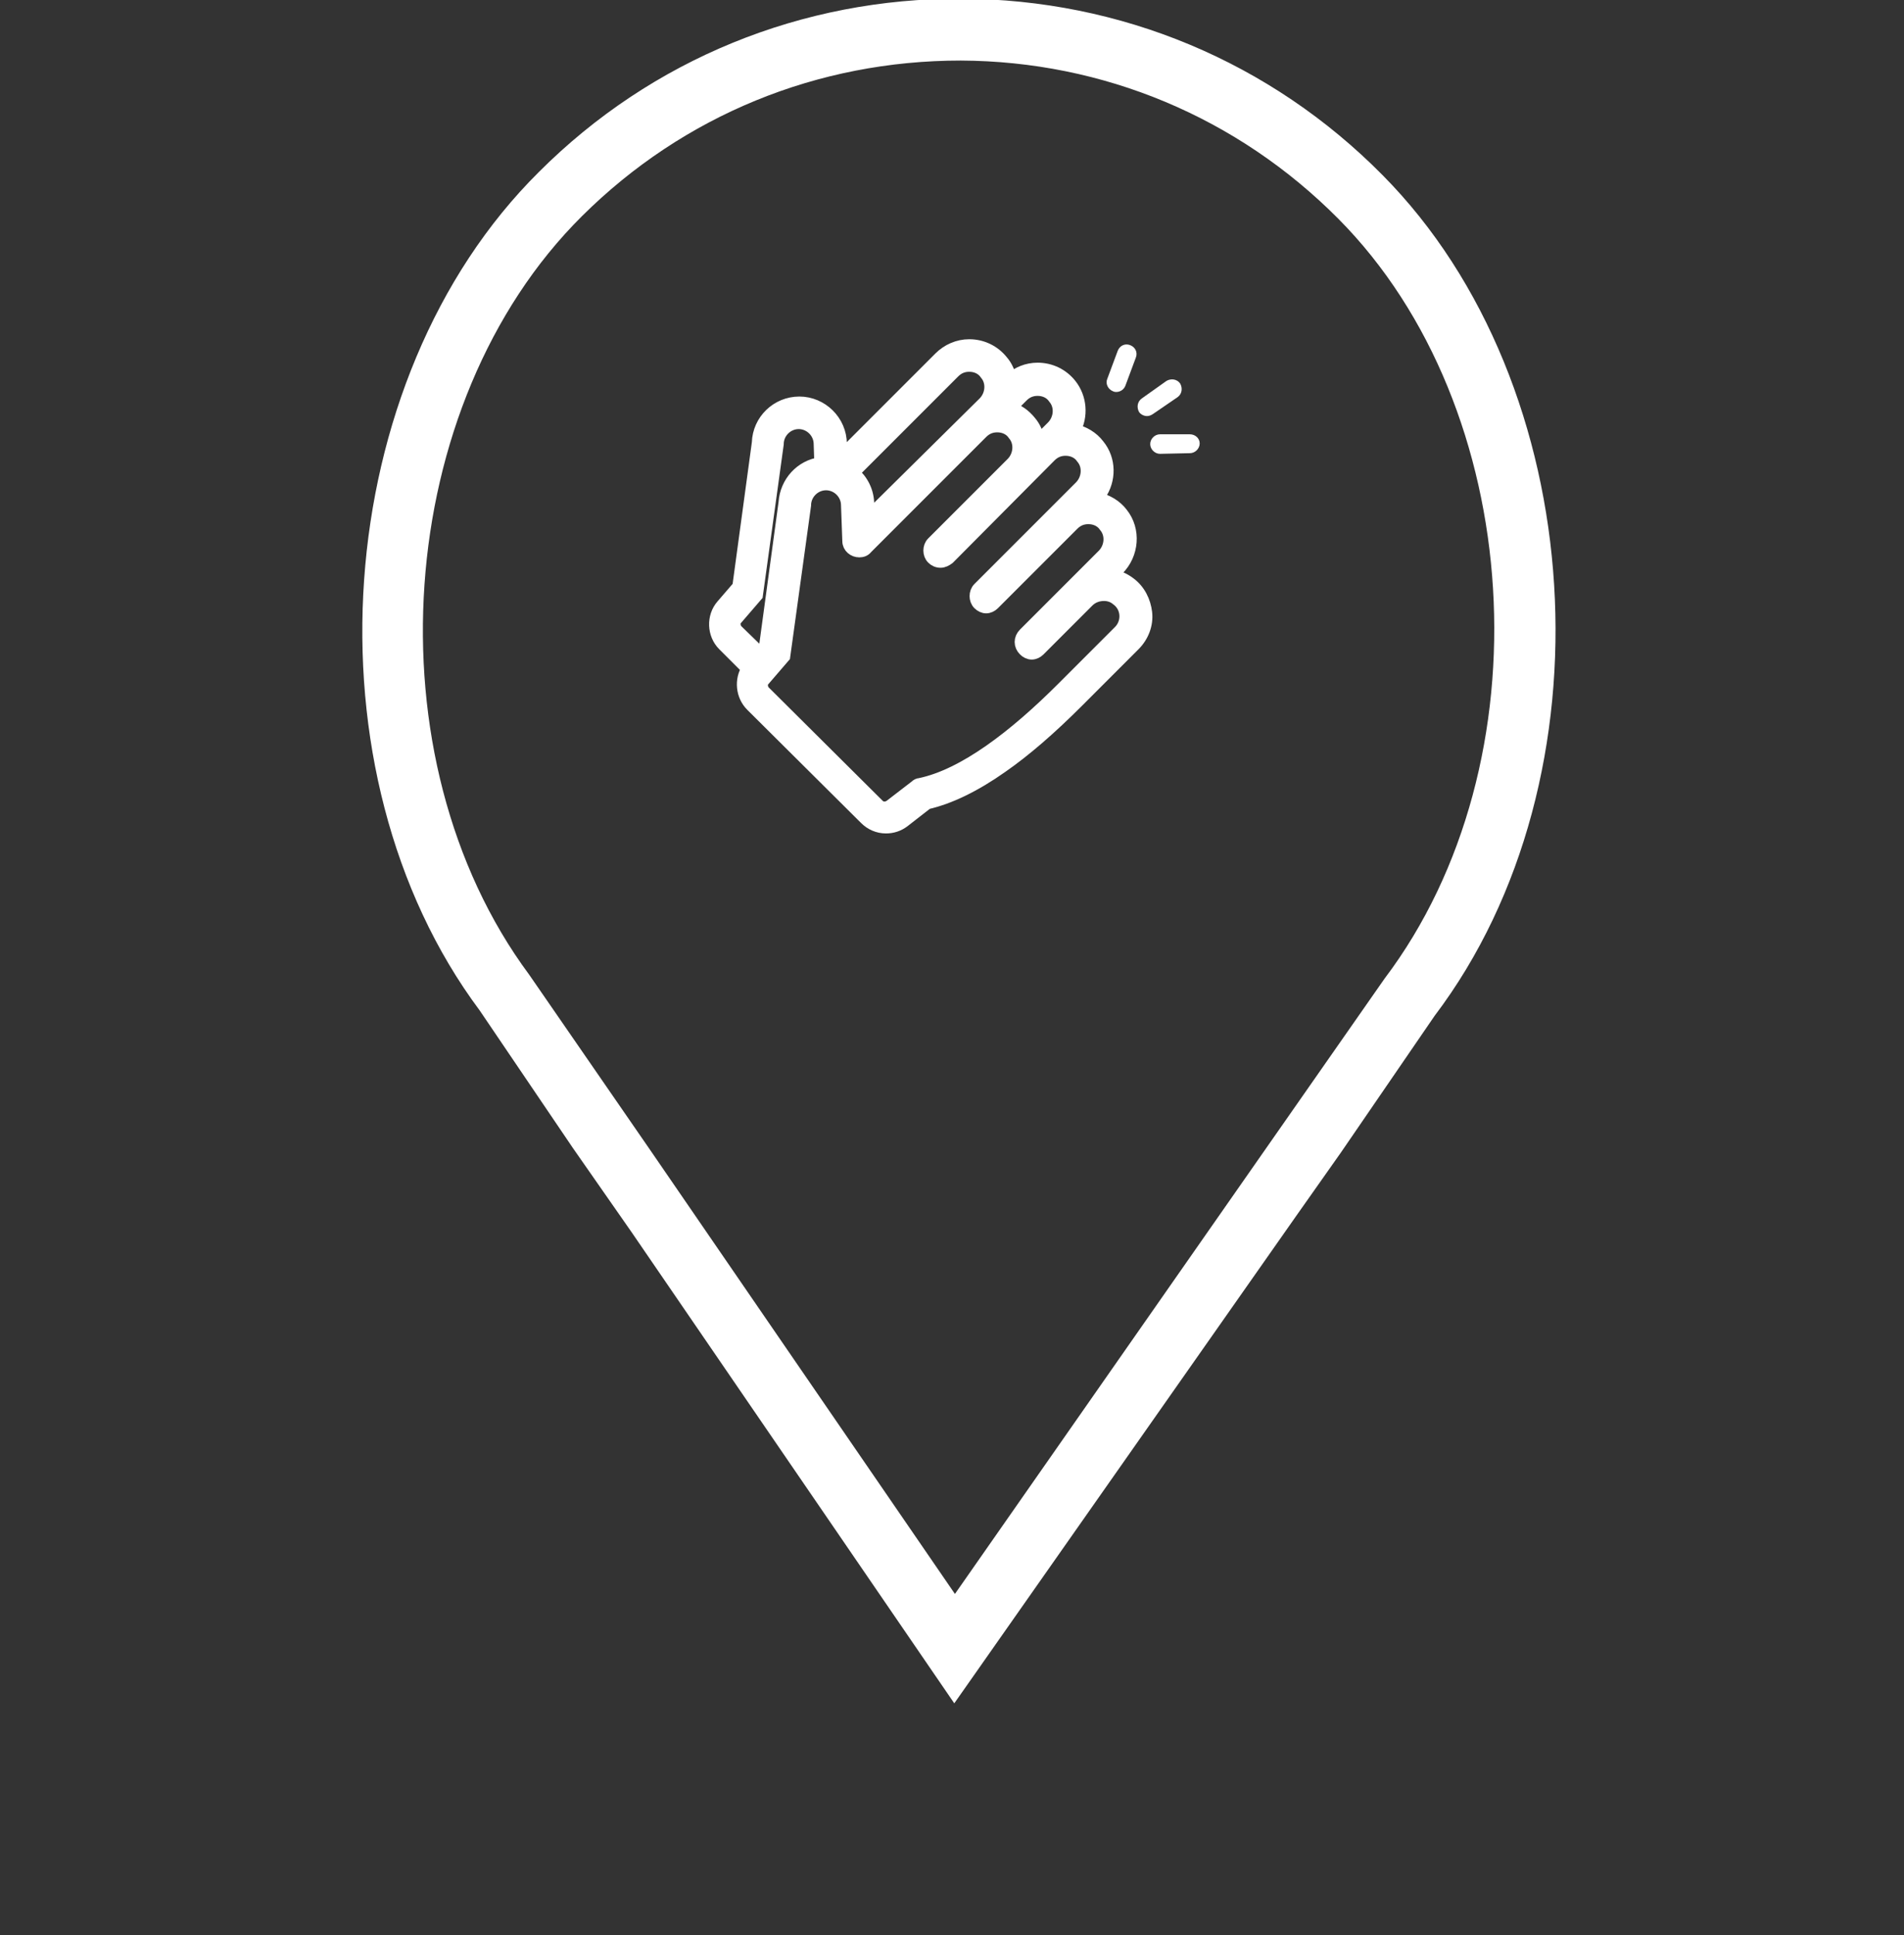 <?xml version="1.0" encoding="utf-8"?>
<!-- Generator: Adobe Illustrator 21.1.0, SVG Export Plug-In . SVG Version: 6.00 Build 0)  -->
<svg version="1.1" id="Capa_1" xmlns="http://www.w3.org/2000/svg" xmlns:xlink="http://www.w3.org/1999/xlink" x="0px" y="0px"
	 viewBox="0 0 292.5 297.2" style="enable-background:new 0 0 292.5 297.2;" xml:space="preserve">
<rect x="0" y="0" width="292.5" height="297.2" fill="#333333" stroke="none"/>
<style type="text/css">
	.st0{fill:#FFFFFF;}
	.st1{fill:#FFFFFF;stroke:#FFFFFF;stroke-width:2;stroke-miterlimit:10;}
	.st2{fill:none;}
</style>
<path class="st0" d="M180.9,61c0.7-0.5,0.8-1.4,0.4-2.1c-0.5-0.7-1.4-0.8-2.1-0.4l-3.8,2.7c-0.7,0.5-0.8,1.4-0.4,2.1
	c0.3,0.4,0.8,0.6,1.2,0.6c0.3,0,0.6-0.1,0.9-0.3L180.9,61z"/>
<path class="st0" d="M171,60.1c0.2,0.1,0.4,0.1,0.5,0.1c0.6,0,1.2-0.4,1.4-1l1.6-4.3c0.3-0.8-0.1-1.6-0.9-1.9
	c-0.8-0.3-1.6,0.1-1.9,0.9l-1.6,4.3C169.8,58.9,170.2,59.8,171,60.1z"/>
<path class="st0" d="M182.8,66.7C182.8,66.7,182.8,66.7,182.8,66.7l-4.6,0c-0.8,0-1.5,0.7-1.5,1.5c0,0.8,0.7,1.5,1.5,1.5
	c0,0,0,0,0,0l4.6-0.1c0.8,0,1.5-0.7,1.5-1.5C184.3,67.3,183.6,66.7,182.8,66.7z"/>
<path class="st1" d="M173.5,89.6c-0.8-0.6-1.7-1-2.6-1.2c0.1-0.1,0.1-0.2,0.2-0.4l0.6-0.6c2.3-2.3,2.6-6,0.6-8.5
	c-0.9-1.2-2.3-2-3.7-2.3c0.1-0.2,0.2-0.4,0.3-0.6c1.6-2.3,1.6-5.4-0.2-7.6c-0.9-1.2-2.3-2-3.7-2.3c1.2-2.2,1-5-0.6-7
	c-1.2-1.5-3-2.4-5-2.4c-1.6,0-3,0.6-4.2,1.6c-0.2-1-0.6-2-1.3-2.8c-1.2-1.5-3-2.4-5-2.4l0,0c-1.7,0-3.3,0.7-4.5,1.9l-15.2,15.2
	l-0.1-2c0-3.5-2.9-6.3-6.3-6.3c-3.4,0-6.2,2.7-6.3,6.1l-3,22.1l-2.5,2.9c-1.5,1.7-1.4,4.4,0.2,6l3.7,3.7c-1.1,1.7-0.9,4.1,0.6,5.6
	l17.5,17.4c0.8,0.8,1.9,1.3,3.1,1.3c1,0,1.9-0.3,2.7-0.9l3.6-2.8c3.5-0.8,7.4-2.7,11.5-5.6c3.6-2.5,7.5-5.9,11.6-10l8.7-8.7
	c1.3-1.3,2-3.1,1.8-4.9C175.8,92.4,175,90.7,173.5,89.6z M157,60.8c0.7-0.7,1.5-1,2.4-1c1,0,2,0.4,2.6,1.3c1.1,1.3,0.9,3.3-0.3,4.5
	l-1.5,1.5c-0.2,0.2-0.5,0.3-0.7,0.5c-0.2-1-0.6-2-1.3-2.8c-0.8-1-1.9-1.8-3.1-2.1L157,60.8z M146.5,57.1c0.7-0.7,1.5-1,2.4-1
	c1,0,2,0.4,2.6,1.3c1.1,1.3,0.9,3.3-0.3,4.5l-17.8,17.6l-0.1-2c0-2-0.9-3.7-2.3-4.9L146.5,57.1z M113.2,96.9
	c-0.5-0.5-0.6-1.4-0.1-1.9l3.1-3.6c0,0,0,0,0,0l3.2-23.2c0-1.8,1.5-3.3,3.3-3.3c1.8,0,3.3,1.5,3.3,3.3l0.1,3c-3,0.4-5.3,2.9-5.5,6
	l-3,22.1l-0.9,1L113.2,96.9z M172,97l-8.7,8.7c-7.4,7.4-15.2,13.4-22,14.8c-0.2,0-0.4,0.1-0.6,0.3l-3.9,3c-0.3,0.2-0.6,0.3-0.9,0.3
	c-0.4,0-0.7-0.1-1-0.4l-17.5-17.4c-0.5-0.5-0.6-1.4-0.1-1.9l3.1-3.6c0,0,0,0,0,0l3.2-23.2c0-1.8,1.5-3.3,3.3-3.3
	c1.8,0,3.3,1.5,3.3,3.3l0.2,5.5c0,0.9,0.8,1.5,1.6,1.5c0.4,0,0.8-0.1,1.1-0.5l17.7-17.7c0.7-0.7,1.5-1,2.4-1c1,0,2,0.4,2.6,1.3
	c1.1,1.3,0.9,3.3-0.3,4.5l-12.2,12.2c-0.6,0.6-0.6,1.7,0,2.3l0,0c0.3,0.3,0.7,0.5,1.2,0.5c0.4,0,0.8-0.2,1.2-0.5L161.3,70
	c0.7-0.7,1.5-1,2.4-1c1,0,2,0.4,2.6,1.3c1.1,1.3,0.9,3.3-0.3,4.5l-15.6,15.6c-0.6,0.6-0.6,1.7,0,2.3c0.3,0.3,0.7,0.5,1.1,0.5
	c0.4,0,0.8-0.2,1.1-0.5l12.2-12.2c0.7-0.7,1.5-1,2.4-1c1,0,2,0.4,2.6,1.3c1.1,1.3,0.9,3.3-0.3,4.5l-12.1,12.1
	c-0.7,0.7-0.7,1.7,0,2.4l0,0c0.3,0.3,0.7,0.5,1.1,0.5c0.4,0,0.8-0.2,1.1-0.5l7.5-7.5c0.7-0.7,1.6-1,2.5-1c0.7,0,1.4,0.2,2,0.7
	C173.3,93.2,173.4,95.6,172,97z"/>
<path class="st2" d="M146.6,244.8l66-94.5c25.1-33.2,21.8-87.7-7.1-116.7c-15.5-15.6-36-24.2-58-24.3c-21.9-0.1-42.6,8.4-58.2,23.8
	c-29,28.8-32.8,83.2-8.1,116.5l18.4,26.9L146.6,244.8z"/>
<g>
	<path class="st2" d="M146.6,244.8l66-94.5c25.1-33.2,21.8-87.7-7.1-116.7c-15.5-15.6-36-24.2-58-24.3c-21.9-0.1-42.6,8.4-58.2,23.8
		c-29,28.8-32.8,83.2-8.1,116.5l18.4,26.9L146.6,244.8z"/>
	<path class="st0" d="M146.6,261.6l52.7-75.1l6.7-9.5l14.4-21c27.7-36.6,23.9-96.9-8-129.1c-17.2-17.4-40.2-27-64.7-27.1
		c-24.5-0.1-47.6,9.3-64.9,26.6c-32.2,31.9-36.4,92.2-9.1,128.8L88,176.3l9,12.9L146.6,261.6z M81.3,149.7
		C56.6,116.4,60.4,62,89.4,33.2C105,17.7,125.6,9.3,147.6,9.3c21.9,0.1,42.5,8.7,58,24.3c28.8,29,32.2,83.5,7.1,116.7l-66,94.5
		l-46.9-68.3L81.3,149.7z"/>
</g>
<rect y="270.3" class="st2" width="292.5" height="26.3"/>
</svg>
